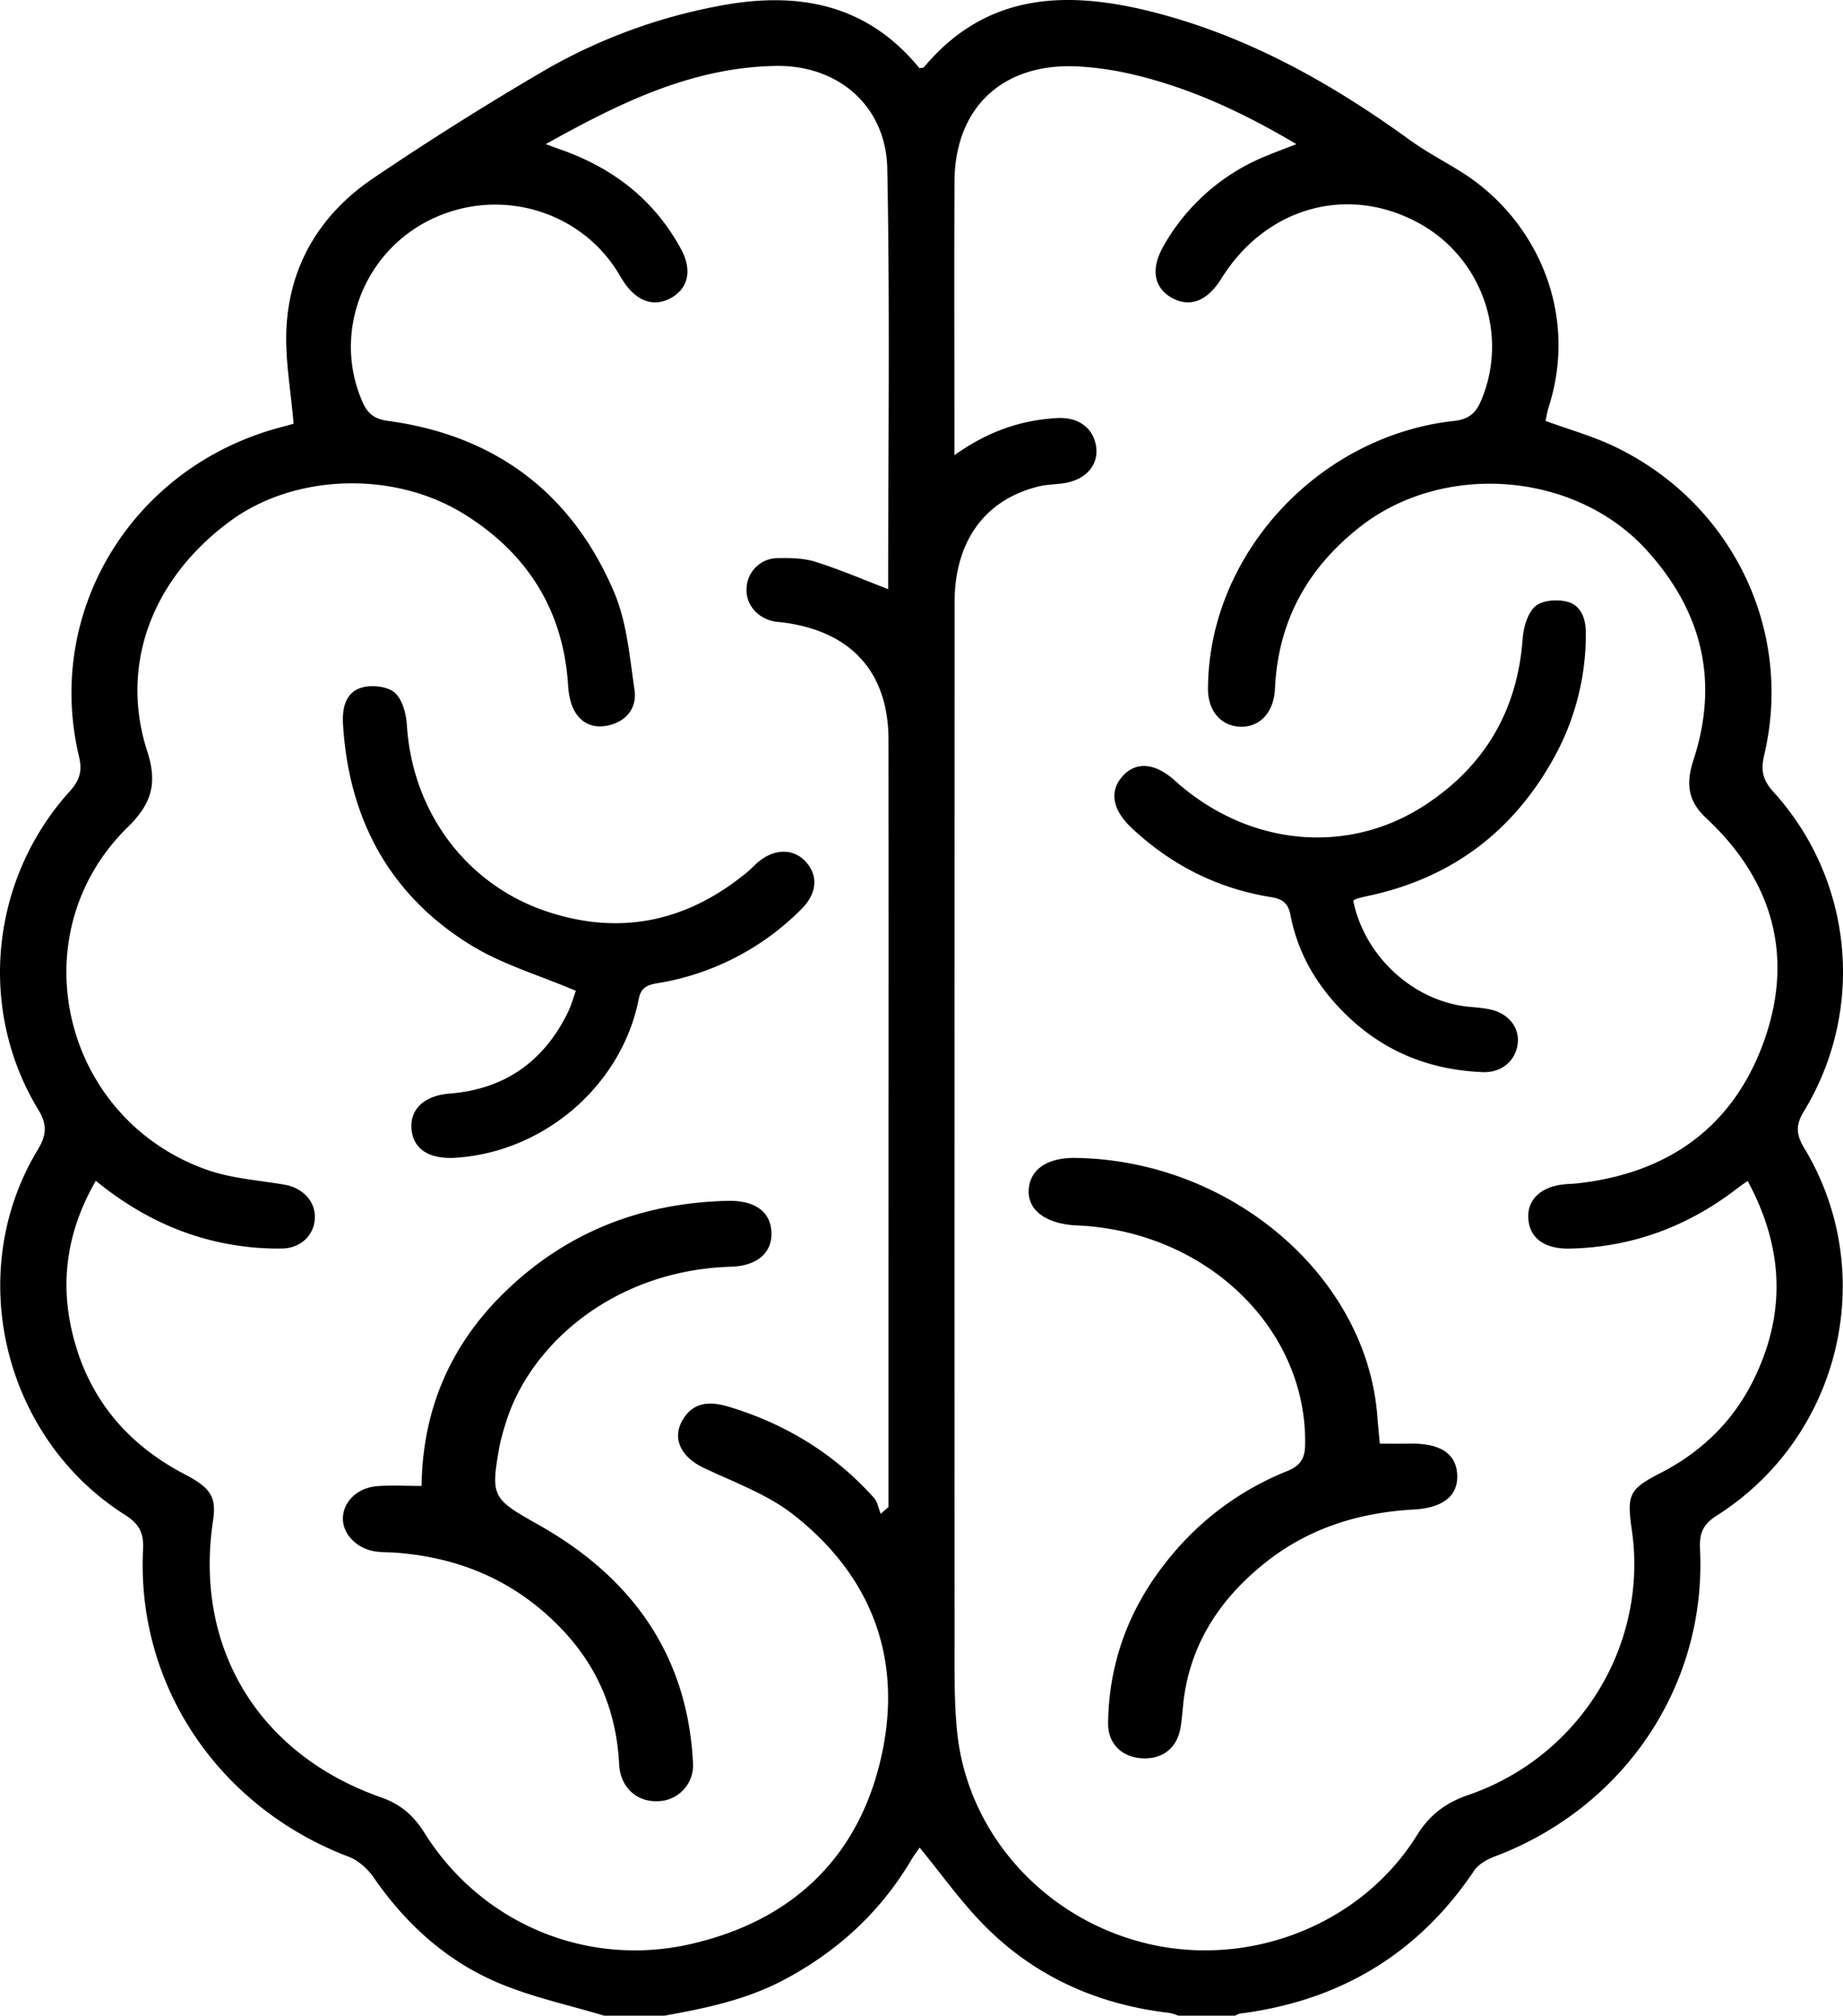 <svg xmlns="http://www.w3.org/2000/svg" width="43" height="47" viewBox="0 0 43 47">
    <g fill="#000" fill-rule="evenodd">
        <path d="M12.732 3.36c.17.062.27.1.37.135 1.222.433 2.174 1.18 2.788 2.315.258.477.176.895-.211 1.124-.407.242-.821.105-1.136-.377-.06-.09-.11-.185-.17-.275-.941-1.444-2.855-1.93-4.408-1.12-1.537.803-2.195 2.664-1.504 4.218.118.267.28.392.584.433 2.536.342 4.308 1.706 5.283 3.996.299.702.362 1.508.476 2.275.054.368-.13.69-.539.812-.354.105-.666.012-.85-.299-.105-.175-.147-.402-.16-.61-.109-1.73-.925-3.057-2.399-3.983-1.651-1.038-3.974-.96-5.476.14-1.83 1.34-2.595 3.359-1.946 5.37.239.74.117 1.215-.456 1.775-2.54 2.486-1.549 6.768 1.827 7.98.575.207 1.214.249 1.825.353.428.073.726.381.716.772-.01.397-.32.709-.76.718a6.266 6.266 0 0 1-.979-.06c-1.269-.174-2.377-.707-3.372-1.519-.64 1.112-.838 2.262-.564 3.476.344 1.524 1.242 2.64 2.647 3.372.606.315.734.535.653 1.072-.449 2.96 1.054 5.452 3.923 6.458.458.16.759.427 1.007.823 1.312 2.097 3.762 3.151 6.204 2.598 2.332-.53 3.876-1.968 4.429-4.25.556-2.295-.132-4.282-2.025-5.766-.605-.474-1.377-.751-2.087-1.088-.54-.255-.755-.698-.485-1.135.26-.423.657-.415 1.072-.29 1.327.402 2.466 1.099 3.383 2.125.085.096.106.246.156.37l.182-.159v-3.39c0-4.834.005-9.667 0-14.501-.003-1.585-.88-2.538-2.486-2.737-.062-.007-.125-.009-.186-.021-.402-.084-.667-.41-.639-.786a.729.729 0 0 1 .737-.69c.293-.005.604 0 .878.088.568.18 1.116.416 1.688.635 0-3.26.043-6.531-.02-9.8-.028-1.469-1.15-2.422-2.594-2.4-1.97.032-3.658.868-5.376 1.824zm9.536 7.254c.783-.558 1.555-.82 2.4-.866.496-.028.848.237.907.671.058.418-.233.76-.729.844-.199.034-.406.03-.601.077-1.262.303-1.972 1.275-1.973 2.706-.002 8.061-.004 16.123-.001 24.184 0 .703-.01 1.41.056 2.108.226 2.416 2.06 4.437 4.493 4.994 2.394.547 4.961-.481 6.238-2.537.295-.475.668-.758 1.198-.94 2.612-.897 4.209-3.51 3.815-6.195-.118-.806-.058-.94.668-1.312.958-.491 1.69-1.203 2.163-2.151.78-1.562.715-3.108-.127-4.66-.1.071-.165.113-.225.16-1.15.891-2.45 1.384-3.922 1.417-.59.013-.94-.242-.97-.699-.03-.451.305-.759.877-.803.078-.007.156-.008.233-.016 2.165-.227 3.685-1.335 4.394-3.335.7-1.973.193-3.745-1.355-5.185-.454-.423-.463-.841-.293-1.364.596-1.834.201-3.462-1.103-4.892-1.66-1.821-4.724-2.062-6.673-.54-1.246.974-1.92 2.219-1.991 3.78-.026.553-.353.9-.809.885-.451-.015-.755-.37-.754-.882.008-3.116 2.56-5.899 5.745-6.249.324-.035.494-.168.618-.453.666-1.534.039-3.352-1.45-4.162-1.662-.903-3.567-.365-4.602 1.298-.326.524-.731.682-1.152.449-.421-.233-.5-.674-.203-1.197a4.824 4.824 0 0 1 2.347-2.09c.236-.1.478-.188.76-.298-1.213-.72-2.432-1.292-3.76-1.612a7.393 7.393 0 0 0-1.338-.2c-1.75-.09-2.87.956-2.879 2.683-.009 1.928-.002 3.855-.002 5.783v.6zM14.096 47c-.83-.25-1.689-.432-2.48-.769-1.213-.515-2.156-1.38-2.901-2.457-.138-.2-.355-.395-.58-.48-3.034-1.153-4.957-3.995-4.797-7.169.02-.388-.094-.595-.426-.805-2.84-1.801-3.76-5.647-2.037-8.501.204-.338.24-.58.02-.941-1.426-2.343-1.122-5.373.73-7.424.23-.255.3-.467.219-.811-.812-3.4 1.25-6.758 4.689-7.676.133-.035.267-.073.317-.086-.063-.772-.205-1.513-.166-2.245.08-1.477.803-2.661 2.042-3.492a72.121 72.121 0 0 1 4.011-2.521A12.86 12.86 0 0 1 16.745.144c1.855-.362 3.477-.061 4.708 1.447.05-.011.091-.008.106-.026C23.055-.219 24.98-.227 27.025.313c2.17.575 4.08 1.655 5.874 2.956.375.271.79.487 1.184.733 1.757 1.093 2.755 3.282 2.053 5.48-.036.114-.054.233-.077.332.545.2 1.088.351 1.589.588 2.75 1.303 4.204 4.278 3.515 7.196-.082.347-.045.581.206.858a6.241 6.241 0 0 1 .716 7.461c-.197.324-.176.546.013.857 1.76 2.915.849 6.733-2.046 8.567-.324.205-.406.419-.388.779.156 3.177-1.763 6.027-4.793 7.17-.178.066-.377.18-.477.329-1.299 1.932-3.12 3.031-5.453 3.331-.045.006-.087.033-.13.05h-1.313c-.073-.022-.146-.056-.221-.065-1.68-.196-3.145-.854-4.32-2.048-.544-.552-.994-1.19-1.5-1.807-.057.085-.138.19-.205.304-.716 1.204-1.71 2.116-2.96 2.78-.876.465-1.827.663-2.79.836h-1.406z"/>
        <path d="M31.572 20.997c.265 1.314 1.422 2.361 2.711 2.479.163.015.328.028.488.062.422.092.68.416.64.788-.044.404-.37.69-.815.673-1.176-.046-2.222-.439-3.091-1.246-.708-.658-1.21-1.447-1.395-2.41-.052-.272-.174-.38-.461-.426-1.242-.199-2.324-.747-3.245-1.61-.453-.425-.527-.861-.211-1.21.314-.349.758-.31 1.217.103 1.684 1.52 4.009 1.766 5.836.574 1.388-.906 2.158-2.202 2.28-3.881.019-.264.112-.591.292-.753.158-.143.504-.169.735-.113.344.084.45.41.447.75a5.933 5.933 0 0 1-.7 2.812c-.951 1.765-2.4 2.876-4.362 3.297-.088.019-.175.04-.262.063-.028.007-.053.024-.104.048M32.193 33.663c.266 0 .472.004.678-.001.711-.018 1.095.22 1.127.706.033.495-.31.79-1.01.83-1.305.072-2.469.446-3.46 1.234-1.102.874-1.77 1.949-1.919 3.273-.02.187-.033.375-.062.56-.075.485-.413.758-.896.734-.479-.025-.803-.342-.797-.824.018-1.418.493-2.704 1.428-3.845a6.761 6.761 0 0 1 2.745-2.026c.317-.128.417-.3.423-.606.054-2.683-2.25-4.946-5.234-5.12-.069-.004-.139-.005-.208-.012-.67-.064-1.054-.393-1.004-.859.05-.46.45-.717 1.098-.707 3.622.056 6.78 2.758 7.033 6.017.015.202.036.404.058.646M13.435 23.103c-.85-.362-1.71-.612-2.447-1.064-1.891-1.163-2.851-2.929-2.985-5.153-.022-.37.057-.74.432-.852.234-.07.597-.033.77.113.181.155.272.493.288.758.125 2.017 1.383 3.73 3.288 4.356 1.728.568 3.294.213 4.685-.953.08-.068.15-.147.231-.214.369-.306.805-.312 1.087-.017.311.325.288.749-.085 1.12a6.106 6.106 0 0 1-3.373 1.731c-.236.04-.373.11-.422.361-.393 2.004-2.186 3.564-4.258 3.706-.599.041-.99-.174-1.043-.647-.051-.472.283-.8.883-.848 1.269-.1 2.183-.728 2.751-1.869.093-.186.148-.39.198-.528M9.836 34.648c.023-1.74.641-3.252 1.932-4.511 1.396-1.363 3.132-2.086 5.199-2.136.629-.016.996.238 1.03.7.037.485-.305.817-.946.836-2.712.08-4.681 1.802-5.248 3.634-.061.196-.12.393-.156.593-.202 1.141-.152 1.188.918 1.79 2.267 1.276 3.477 3.125 3.603 5.54a.836.836 0 0 1-.83.905c-.487.017-.865-.327-.892-.858-.06-1.178-.463-2.228-1.321-3.135-1.033-1.093-2.334-1.691-3.916-1.803-.156-.01-.315-.004-.467-.03-.437-.071-.758-.422-.741-.79.017-.38.346-.696.804-.73.324-.024.652-.005 1.031-.005"/>
    </g>
</svg>
